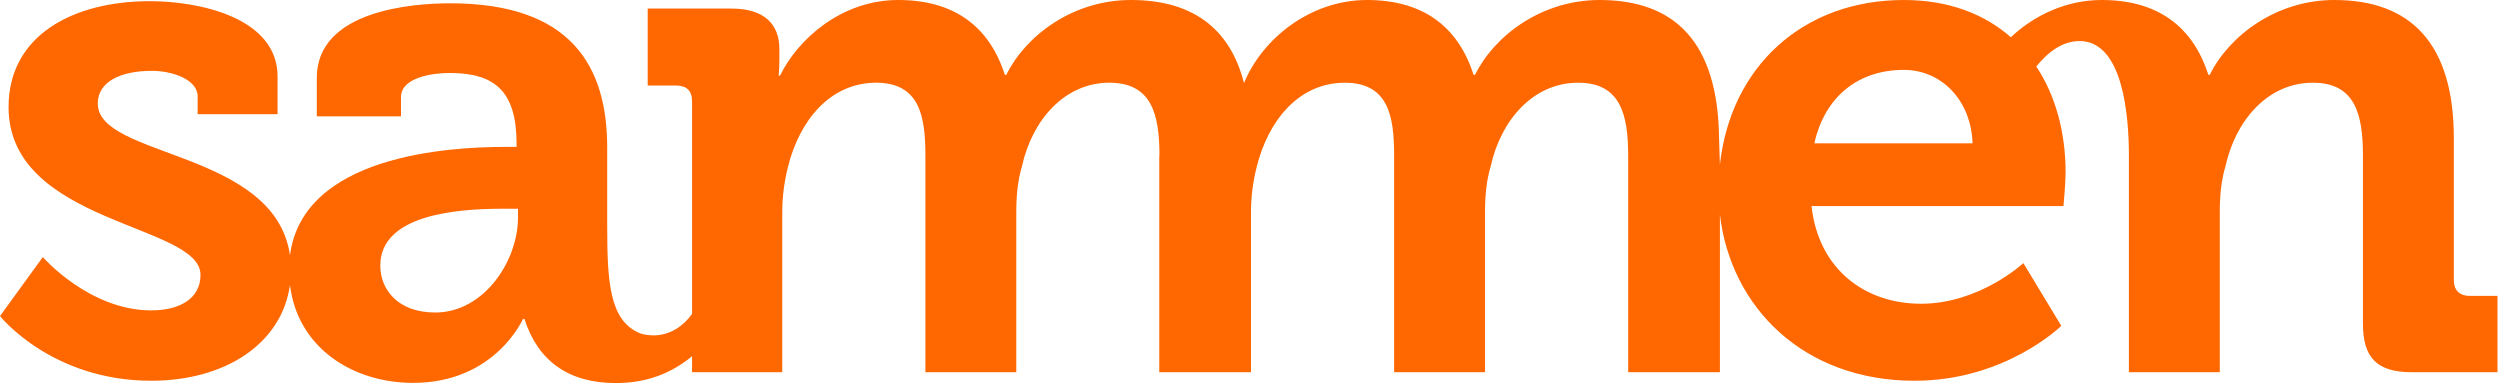 <?xml version="1.0" encoding="UTF-8"?>
<svg width="150px" height="23px" viewBox="0 0 150 23" version="1.1" xmlns="http://www.w3.org/2000/svg" xmlns:xlink="http://www.w3.org/1999/xlink">
    <!-- Generator: Sketch 43.2 (39069) - http://www.bohemiancoding.com/sketch -->
    <title>Sammen_logo</title>
    <desc>Created with Sketch.</desc>
    <defs></defs>
    <g id="Webdesign" stroke="none" stroke-width="1" fill="none" fill-rule="evenodd">
        <g id="student" transform="translate(-645, -24)" fill="#FF6700">
            <g id="Hoved_meny-Copy-3">
                <path d="M753.863,32.599 C754.464,29.861 756.439,28.193 759.231,28.193 C761.464,28.193 763.267,29.989 763.353,32.599 L753.863,32.599 Z M676.08,37.036 C676.08,39.68 674.026,42.751 671.114,42.751 C668.888,42.751 667.818,41.386 667.818,39.936 C667.818,36.908 672.313,36.524 675.138,36.524 L676.08,36.524 L676.08,37.036 Z M793.174,41.754 C792.573,41.754 792.23,41.412 792.23,40.813 L792.23,32.3 C792.23,26.567 789.61,24 785.058,24 C781.58,24 778.745,26.139 777.586,28.492 L777.501,28.492 C776.556,25.54 774.408,24 771.102,24 C769.001,24 767.075,24.895 765.651,26.233 C764.055,24.833 761.901,24 759.231,24 C753.176,24 748.839,27.998 748.194,33.881 L748.144,32.3 C748.079,26.562 745.525,24 740.973,24 C737.494,24 734.66,26.139 733.501,28.492 L733.414,28.492 C732.47,25.54 730.323,24 727.016,24 C723.673,24 720.769,26.261 719.64,28.981 C718.768,25.572 716.4,24 712.849,24 C709.37,24 706.536,26.139 705.377,28.492 L705.291,28.492 C704.346,25.54 702.199,24 698.892,24 C695.457,24 692.837,26.396 691.806,28.535 L691.72,28.535 C691.72,28.535 691.763,28.064 691.763,27.594 L691.763,26.952 C691.763,25.412 690.819,24.514 688.886,24.514 L683.862,24.514 L683.862,29.134 L685.579,29.134 C686.181,29.134 686.524,29.433 686.524,30.075 L686.524,42.837 C685.974,43.603 685.202,44.078 684.318,44.122 C684.063,44.135 683.643,44.09 683.43,44.008 C681.517,43.265 681.441,40.757 681.432,37.559 L681.432,32.856 C681.432,27.994 679.291,24.198 672.013,24.198 C669.744,24.198 664.008,24.624 664.008,28.676 L664.008,30.98 L669.059,30.98 L669.059,29.828 C669.059,28.633 670.986,28.378 671.971,28.378 C674.753,28.378 675.995,29.529 675.995,32.643 L675.995,32.814 L675.31,32.814 C671.916,32.814 663.175,33.323 662.399,39.318 C661.499,32.997 650.865,33.479 650.865,30.212 C650.865,28.932 652.192,28.25 654.119,28.25 C655.318,28.25 656.859,28.762 656.859,29.785 L656.859,30.852 L661.654,30.852 L661.654,28.591 C661.654,25.051 656.945,24.07 653.991,24.07 C649.453,24.07 645.514,26.074 645.514,30.425 C645.514,37.462 657.03,37.419 657.03,40.491 C657.03,41.941 655.746,42.623 654.076,42.623 C650.351,42.623 647.569,39.424 647.569,39.424 L645,42.964 C645,42.964 648.082,46.845 654.076,46.845 C658.465,46.845 661.897,44.66 662.398,41.101 C662.858,44.878 666.173,46.973 669.787,46.973 C674.71,46.973 676.38,43.135 676.38,43.135 L676.466,43.135 C677.276,45.665 679.116,46.984 681.95,46.984 C683.824,46.984 685.296,46.385 686.524,45.372 L686.524,46.332 L691.935,46.332 L691.935,36.749 C691.935,35.765 692.064,34.867 692.279,34.011 C692.965,31.23 694.813,28.963 697.561,28.963 C700.18,28.963 700.524,30.973 700.524,33.326 L700.524,46.332 L705.977,46.332 L705.977,36.749 C705.977,35.723 706.064,34.824 706.321,33.968 C706.922,31.23 708.855,28.963 711.56,28.963 C714.094,28.963 714.567,30.845 714.567,33.326 L714.567,33.327 L714.556,33.327 L714.556,46.332 L718.302,46.332 L720.059,46.332 L720.059,36.749 C720.059,35.765 720.188,34.867 720.403,34.011 C721.09,31.23 722.936,28.963 725.685,28.963 C728.304,28.963 728.648,30.973 728.648,33.327 L728.648,46.332 L734.102,46.332 L734.102,36.749 C734.102,35.723 734.187,34.824 734.445,33.968 C735.046,31.23 736.979,28.963 739.684,28.963 C742.218,28.963 742.69,30.845 742.69,33.327 L742.69,46.332 L748.194,46.332 L748.194,36.867 C748.838,42.415 753.188,46.845 759.875,46.845 C765.328,46.845 768.678,43.551 768.678,43.551 L766.402,39.787 C766.402,39.787 763.783,42.225 760.261,42.225 C756.954,42.225 754.12,40.214 753.691,36.364 L768.807,36.364 C768.807,36.364 768.936,34.995 768.936,34.354 C768.936,31.94 768.334,29.737 767.177,27.988 C767.918,27.076 768.786,26.463 769.77,26.463 C772.39,26.463 772.734,30.973 772.734,33.327 L772.734,46.332 L778.187,46.332 L778.187,36.749 C778.187,35.723 778.273,34.824 778.531,33.968 C779.132,31.23 781.064,28.963 783.77,28.963 C786.303,28.963 786.776,30.845 786.776,33.327 L786.776,35.423 L786.776,43.423 C786.776,45.477 787.635,46.332 789.696,46.332 L794.849,46.332 L794.849,41.754 L793.174,41.754 Z" id="Sammen_logo"></path>
            </g>
        </g>
    </g>
</svg>